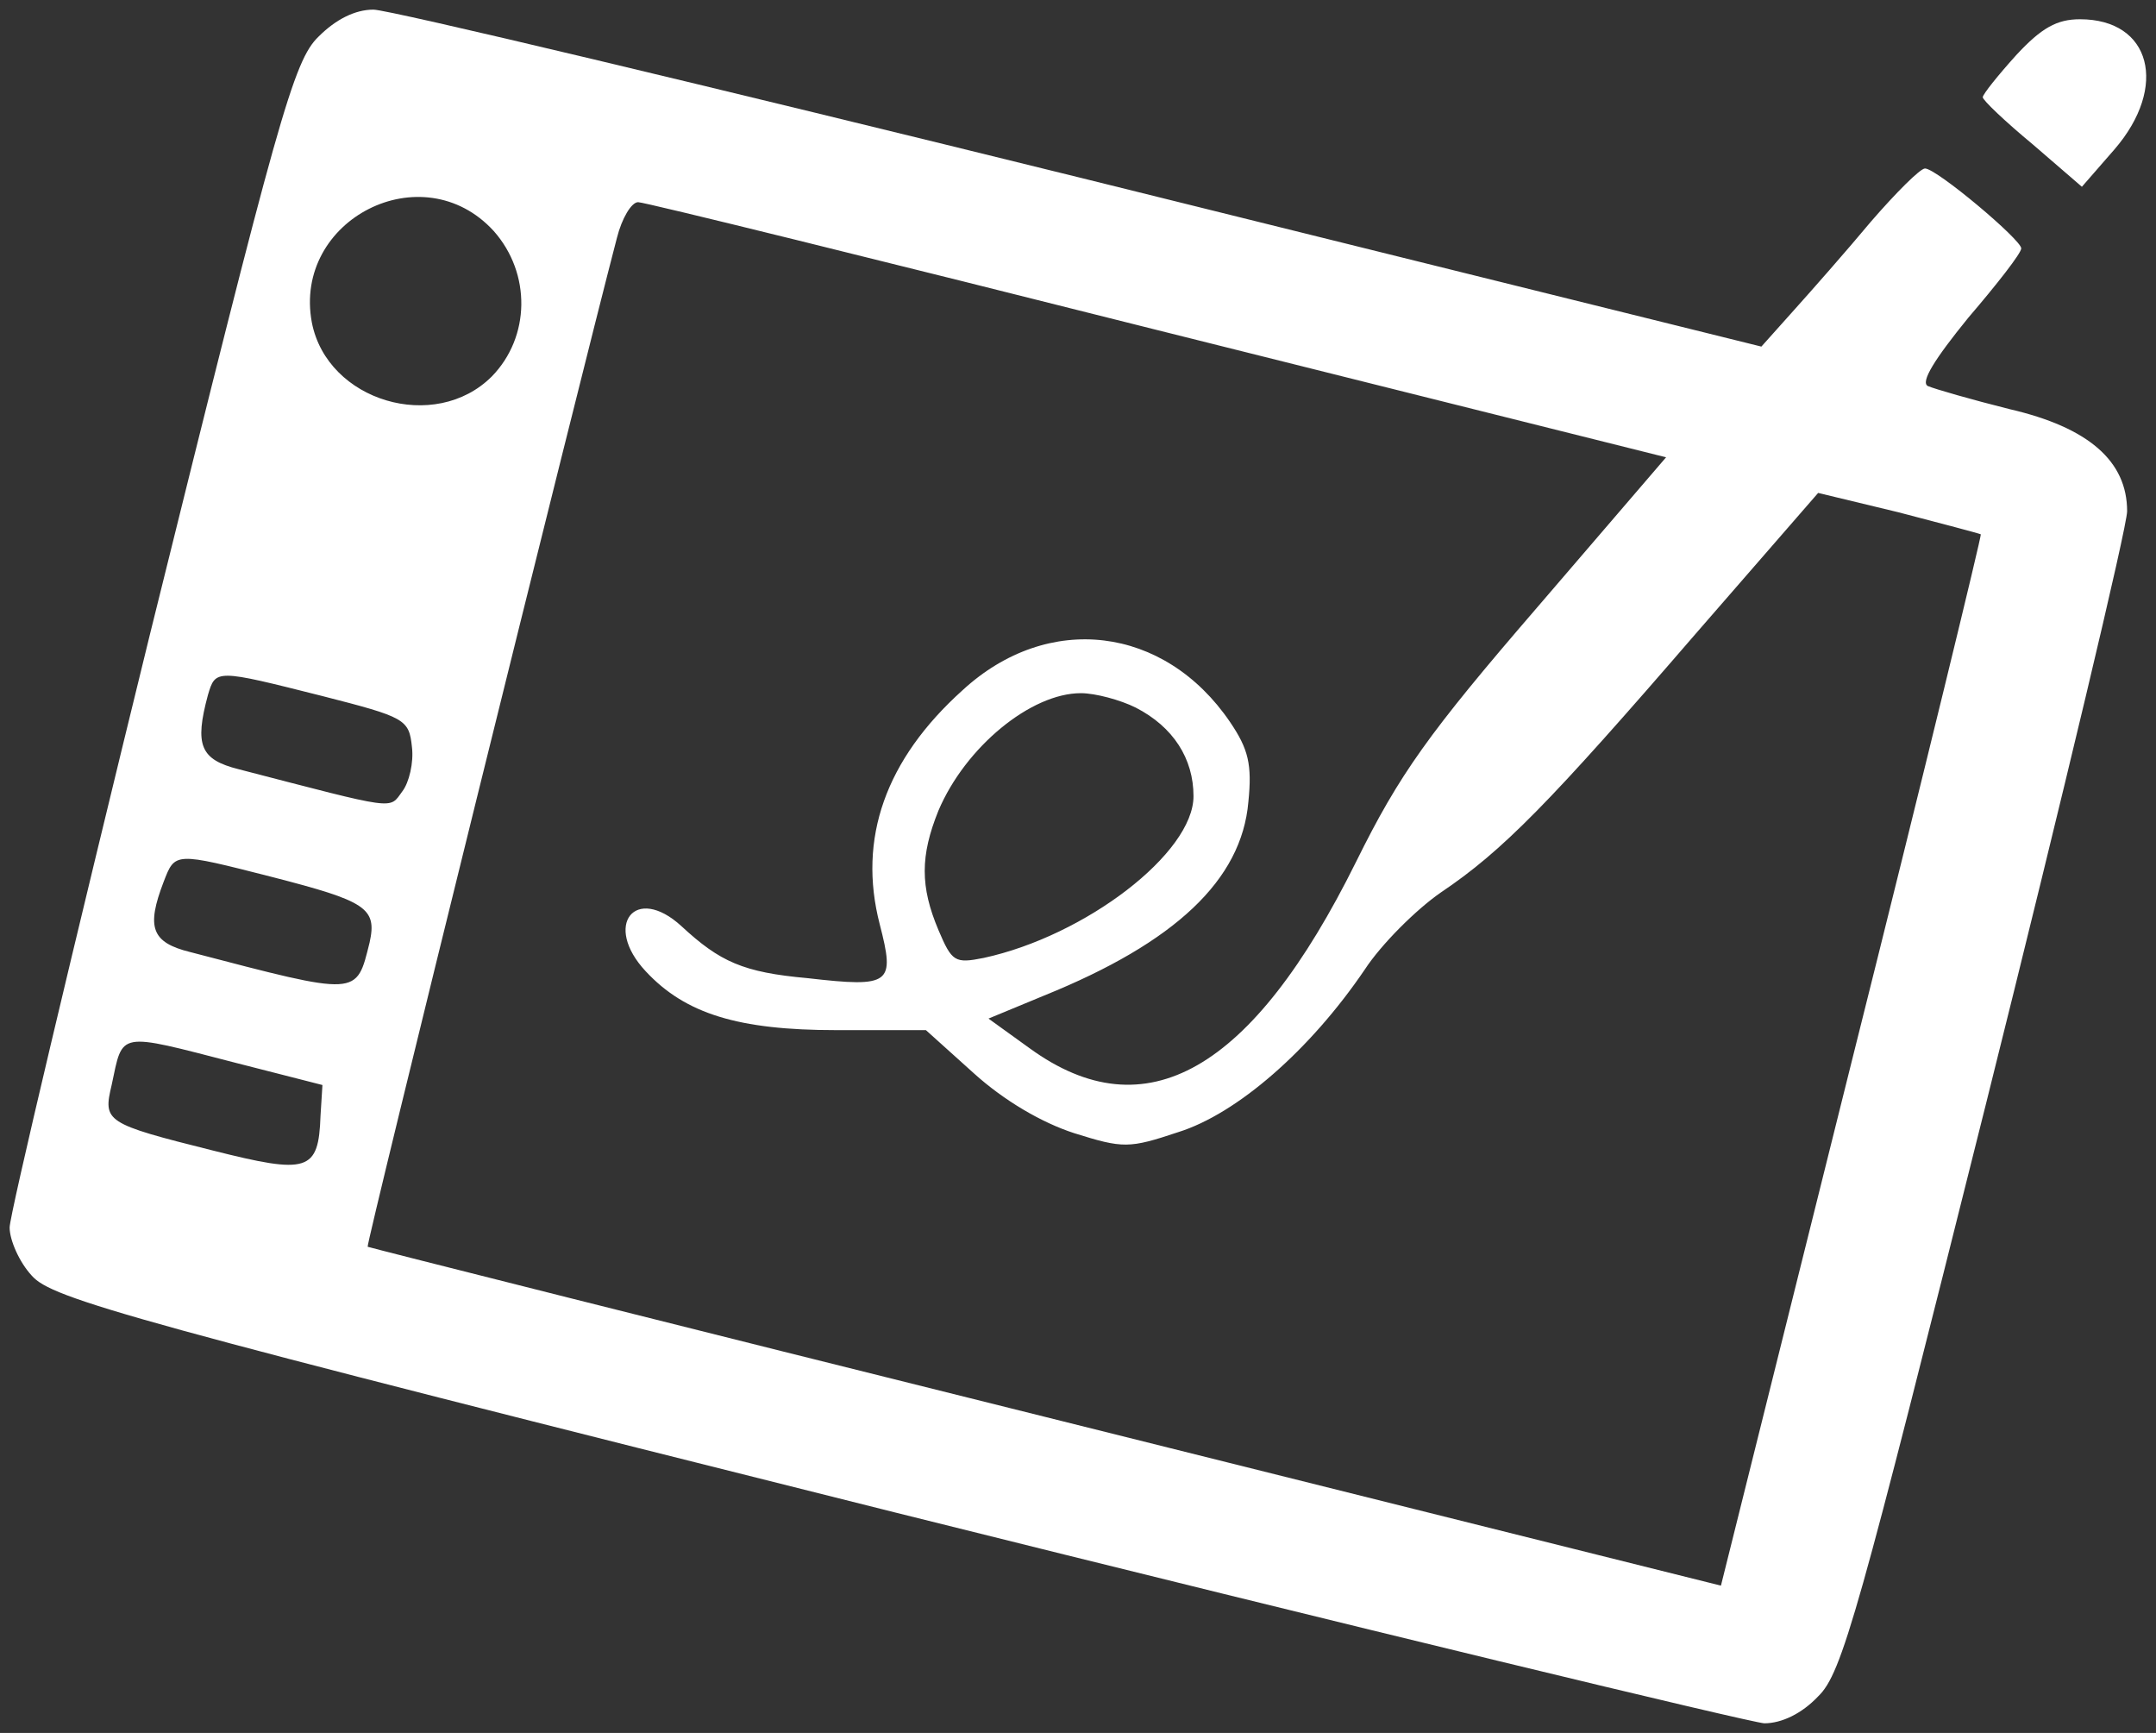 <?xml version="1.0" standalone="no"?>
<!DOCTYPE svg PUBLIC "-//W3C//DTD SVG 20010904//EN"
 "http://www.w3.org/TR/2001/REC-SVG-20010904/DTD/svg10.dtd">
<svg version="1.0" xmlns="http://www.w3.org/2000/svg"
 width="224pt" height="180pt" viewBox="0 0 224 180"
 preserveAspectRatio="xMidYMid meet">

<rect x="0" y="0" width="224" height="180" fill="#333333" stroke="none"/>

<g transform="translate(0,180) scale(0.1,-0.1)"
fill="#fff" stroke="none">
<path d="M331 1762 c-26 -25 -42 -83 -175 -620 -80 -326 -146 -604 -146 -617
0 -13 10 -36 23 -50 21 -24 98 -46 897 -246 481 -120 888 -218 903 -219 18 0
39 10 56 28 25 24 42 87 174 614 81 324 147 601 147 617 0 52 -40 87 -122 106
-40 10 -78 21 -85 24 -8 4 7 28 42 71 30 35 55 67 55 72 0 9 -88 83 -100 83
-5 0 -30 -25 -56 -55 -25 -30 -62 -72 -80 -92 l-34 -38 -706 175 c-389 96
-720 175 -736 175 -19 0 -39 -10 -57 -28z m182 -202 c39 -44 38 -110 -2 -151
-59 -59 -171 -26 -187 56 -20 107 115 176 189 95z m690 -103 l528 -132 -134
-156 c-113 -131 -143 -173 -188 -264 -108 -218 -219 -281 -339 -194 l-43 31
58 24 c136 55 205 120 212 201 4 39 0 55 -19 83 -68 100 -189 115 -278 33 -80
-72 -109 -154 -86 -243 16 -62 12 -66 -75 -56 -67 6 -91 17 -131 54 -48 44
-82 1 -37 -47 41 -44 96 -61 198 -61 l93 0 50 -45 c31 -28 70 -51 104 -62 51
-16 57 -16 108 1 61 19 137 85 194 169 17 26 53 62 79 80 64 43 113 93 265
269 l127 146 83 -20 c46 -12 84 -22 86 -23 1 -1 -59 -248 -134 -547 l-136
-545 -701 175 c-386 96 -703 176 -705 177 -2 2 218 891 259 1048 5 20 15 37
22 37 7 0 250 -60 540 -133z m-868 -380 c86 -22 90 -24 93 -53 2 -16 -3 -37
-10 -46 -14 -19 -4 -20 -170 23 -40 10 -46 25 -32 77 8 27 8 27 119 -1z m845
-12 c39 -20 60 -53 60 -92 0 -59 -112 -145 -218 -168 -30 -6 -33 -4 -47 29
-19 45 -19 77 0 124 28 66 96 122 148 122 15 0 41 -7 57 -15z m-897 -176 c97
-25 109 -32 101 -68 -14 -56 -10 -56 -186 -10 -41 10 -46 26 -28 73 12 31 11
31 113 5z m-38 -193 l90 -23 -2 -32 c-2 -58 -13 -61 -112 -36 -112 28 -114 30
-105 68 12 56 5 55 129 23z"/>
<path d="M2095 1743 c-19 -21 -35 -41 -35 -44 0 -3 23 -25 52 -49 l51 -44 34
39 c56 65 38 135 -36 135 -24 0 -40 -9 -66 -37z"/>
</g>
</svg>
